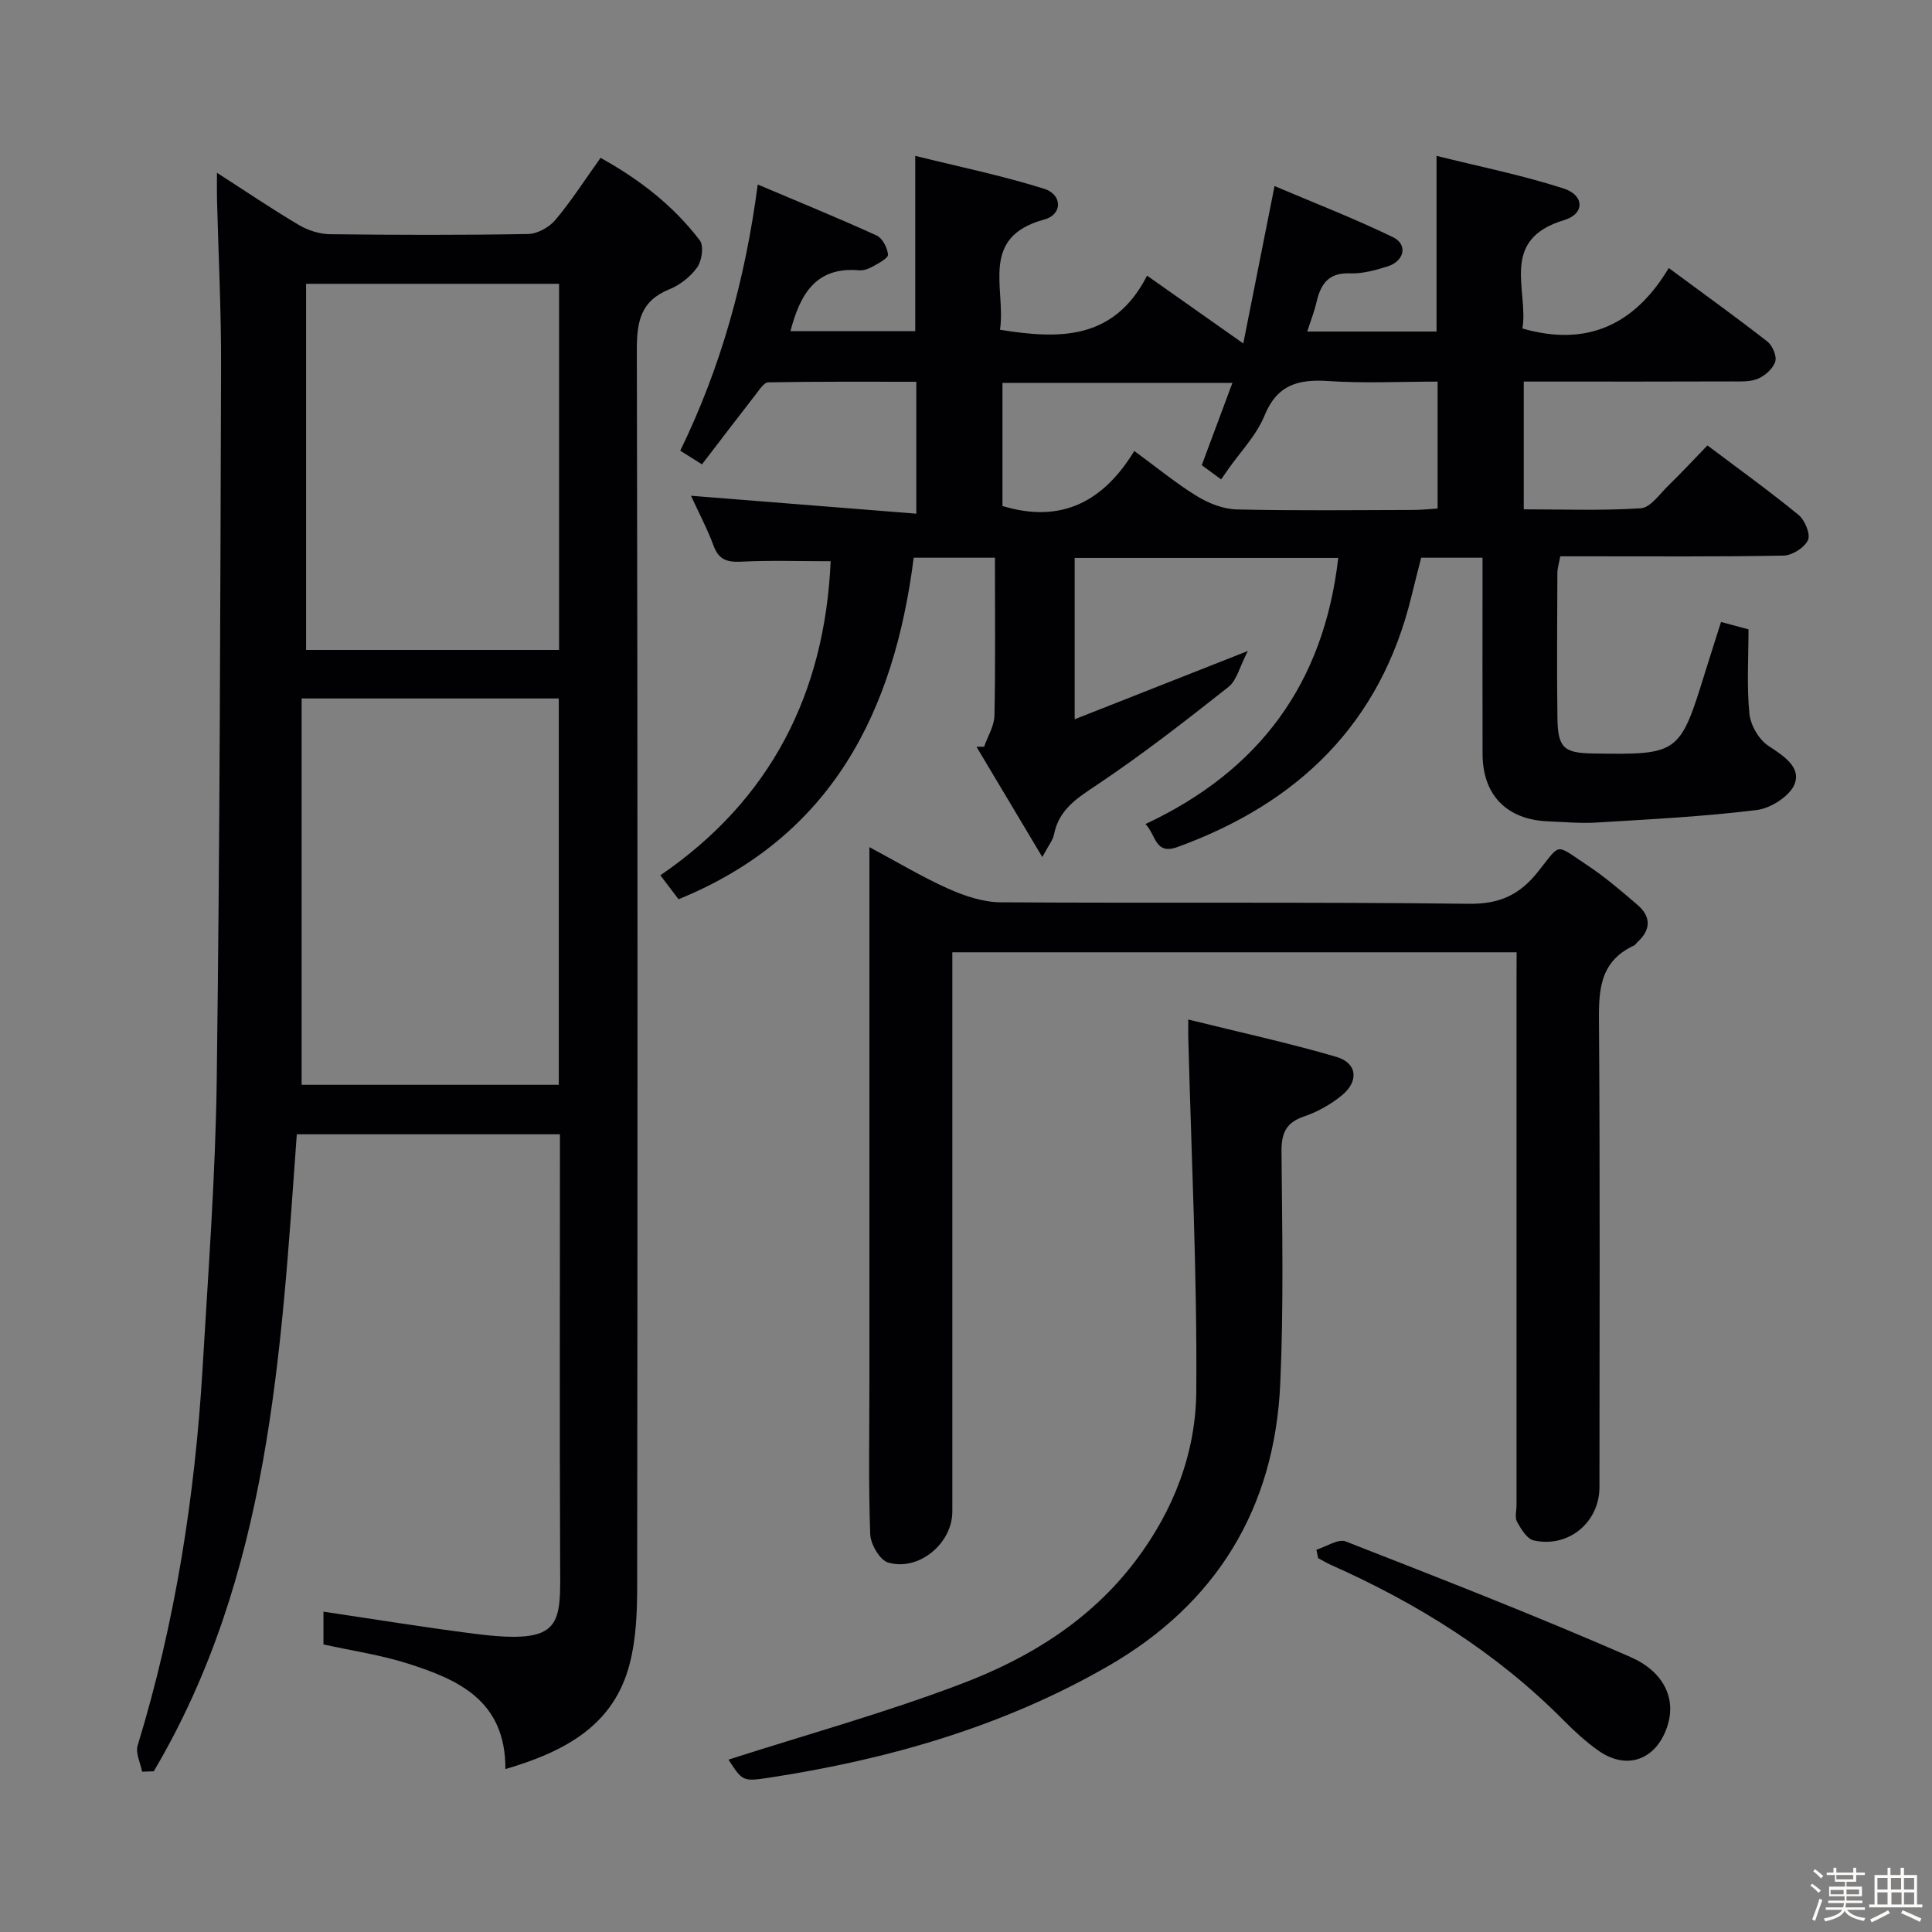 <svg enable-background="new 0 0 400 400" viewBox="0 0 400 400" xmlns="http://www.w3.org/2000/svg"><rect x="0" y="0" width="400" height="400" fill="#808080" stroke="none"/><path d="m374.8 390.4.4-.4c.7.5 1.3 1 1.8 1.4l-.5.5c-.5-.6-1.1-1.1-1.7-1.5zm1 7.3-.6-.3c.5-1.4 1.1-2.8 1.5-4.3.2.1.4.2.6.3-.5 1.3-1 2.8-1.5 4.3zm-.4-10.3.4-.4c.4.3 1 .8 1.7 1.4l-.5.5c-.4-.5-1-1-1.6-1.5zm2.5.3h1.7v-1h.6v1h3.5v-1h.6v1h1.8v.5h-1.8v1.4h-2v1h3.2v2h-3.2v.9h3.3v.5h-3.4c0 .3-.1.6-.1.9h4v.5h-3.7c.7.9 1.9 1.5 3.8 1.7-.1.2-.2.4-.3.6-2.1-.4-3.5-1.1-4-2.1-.4 1-1.8 1.7-4 2.2-.1-.2-.2-.4-.3-.6 2.1-.4 3.4-1 3.8-1.8h-3.4v-.5h3.6c.1-.3.1-.6.2-.9h-3.3v-.5h3.4c0-.3 0-.6 0-.9h-3.2v-2h3.3v-1h-2.1v-1.4h-1.7v-.5zm1.1 3.5v1h2.7c0-.3 0-.4 0-.4 0-.1 0-.2 0-.2 0-.1 0-.2 0-.3h-2.7zm1.2-3v.9h3.5v-.9zm4.7 3h-2.6v.6.4h2.6z" fill="#fcfbfa"/><path d="m393.6 386.7h.6v1.5h2.7v6.1h1.1v.6h-11v-.6h1.1v-6.1h2.7v-1.5h.6v1.5h2.1v-1.5zm-2.7 8.8.4.6c-1.2.6-2.5 1.3-3.8 1.9-.1-.2-.2-.4-.3-.6 1.2-.6 2.5-1.2 3.7-1.9zm-2.2-6.7v2.4h2.1v-2.4zm0 3v2.5h2.1v-2.5zm2.8-3v2.4h2.1v-2.4zm.1 3v2.5h2.1v-2.5h-2.2zm5.9 6.1c-1.4-.7-2.7-1.3-3.9-1.8l.3-.6c1.5.6 2.7 1.2 3.9 1.7zm-1.2-9.1h-2.1v2.4h2.1zm-2.1 3v2.5h2.1v-2.5z" fill="#fcfbfa"/><g fill="#010104"><path d="m356.32 128.77c2.18.59 3.77 1.02 5.69 1.53 0 5.82-.38 11.67.18 17.43.23 2.38 1.94 5.36 3.9 6.66 3.11 2.06 6.75 4.34 5.51 7.82-.89 2.51-4.93 5.13-7.83 5.49-11.03 1.37-22.16 1.92-33.27 2.6-3.31.2-6.65-.12-9.98-.25-8.55-.34-13.54-5.42-13.57-13.91-.04-11.83-.01-23.66-.01-35.49 0-1.63 0-3.26 0-5.18-4.42 0-8.35 0-12.7 0-.65 2.56-1.35 5.24-2 7.93-6.39 26.41-23.43 42.86-48.43 51.96-4.69 1.71-4.44-2.45-6.65-4.75 23.6-11.06 36.93-29.11 39.91-55.1-18.3 0-36.21 0-54.57 0v33.41c11.64-4.59 22.93-9.04 35.85-14.14-1.7 3.27-2.28 6.07-4 7.44-8.86 7-17.79 13.96-27.16 20.23-4.13 2.76-7.94 5.09-8.97 10.32-.23 1.18-1.13 2.24-2.42 4.67-4.91-8.23-9.27-15.53-13.63-22.83.53 0 1.05 0 1.58-.01.75-2.15 2.09-4.28 2.14-6.44.22-10.79.1-21.59.1-32.69-5.69 0-10.94 0-16.82 0-4.03 31.73-16.84 57.72-48.68 70.71-1.19-1.57-2.29-3.02-3.77-4.96 22.9-15.65 34.04-37.7 35.26-65.02-6.41 0-12.49-.21-18.56.09-2.9.14-4.61-.41-5.68-3.3-1.32-3.56-3.12-6.94-4.68-10.35 15.53 1.24 30.9 2.46 46.65 3.71 0-9.72 0-18.15 0-27.31-10.16 0-20.41-.07-30.65.12-.91.02-1.89 1.61-2.67 2.6-3.66 4.7-7.26 9.44-11.05 14.38-1.74-1.1-2.96-1.87-4.5-2.83 8.38-17.22 13.44-35.3 16.04-55.11 8.64 3.66 16.71 6.95 24.62 10.56 1.2.55 2.23 2.54 2.35 3.95.06.75-1.95 1.79-3.15 2.47-.84.48-1.92.86-2.85.78-8.97-.77-12.19 4.96-14.2 12.61h25.84c0-11.72 0-23.43 0-36.3 8.94 2.22 17.94 4.07 26.66 6.8 3.83 1.19 3.87 5.35.08 6.37-13.59 3.67-7.92 14.31-9.19 22.83 12.32 2 23.6 2.18 30.45-11.2 6.77 4.77 12.82 9.04 19.92 14.04 2.18-10.97 4.22-21.27 6.47-32.59 8.03 3.42 16.43 6.66 24.51 10.58 3.15 1.53 2.38 4.98-1.14 6.07-2.51.78-5.2 1.53-7.78 1.43-4.5-.18-6.06 2.3-6.92 6.03-.44 1.9-1.17 3.73-1.9 6.01h26.77c0-11.89 0-23.6 0-36.37 8.87 2.21 17.74 3.99 26.3 6.75 4.34 1.39 4.42 5.27.12 6.55-13.54 4.05-7.32 14.55-8.64 22.44 13.54 3.9 23.34-.91 30.3-12.52 7.41 5.48 14.01 10.22 20.41 15.22 1.06.83 1.99 3 1.64 4.14-.44 1.44-2.07 2.9-3.54 3.54-1.58.69-3.58.58-5.39.58-12.63.05-25.3.03-37.96.03-1.63 0-3.26 0-5.18 0v26.45c8.08 0 16.19.31 24.25-.22 1.97-.13 3.85-2.91 5.62-4.63 2.73-2.66 5.33-5.45 8.16-8.38 6.46 4.87 12.81 9.43 18.85 14.38 1.31 1.08 2.53 3.98 1.96 5.22-.71 1.56-3.27 3.18-5.06 3.21-13.49.26-26.99.14-40.49.15-1.82 0-3.64 0-5.73 0-.24 1.33-.6 2.42-.6 3.52-.04 10-.13 20 .01 29.99.09 6.17 1.33 7.22 7.41 7.31 17.74.28 17.92.14 23.2-16.93 1.02-3.3 2.09-6.59 3.26-10.3zm-121.48-35.4c4.95 3.62 8.81 6.82 13.05 9.4 2.4 1.46 5.39 2.63 8.14 2.7 12.14.29 24.3.14 36.45.11 1.75 0 3.49-.19 5.16-.29 0-9.02 0-17.44 0-26.28-7.75 0-15.22.38-22.65-.12-6.21-.41-10.58.75-13.2 7.18-1.65 4.05-4.96 7.44-7.53 11.12-.47.68-.95 1.35-1.44 2.06-1.63-1.2-2.81-2.06-4.01-2.94 2.14-5.73 4.19-11.26 6.35-17.04-16.27 0-31.85 0-47.61 0v25.49c12.28 3.72 20.95-.99 27.29-11.39z"/><path d="m104.64 366.27c.05-14.26-9.82-18.55-20.3-21.88-5.5-1.75-11.28-2.58-17.37-3.93 0-2.07 0-4.46 0-6.78 10.47 1.55 20.88 3.25 31.33 4.58 18.56 2.36 17.72-1.87 17.67-15.01-.12-27.5-.04-54.99-.04-82.49 0-1.82 0-3.65 0-5.92-18.28 0-36.31 0-54.48 0-3.29 45.57-5.59 91.27-29.62 131.89-.8.03-1.61.05-2.41.08-.34-1.82-1.4-3.86-.92-5.43 7.83-25.57 11.89-51.79 13.46-78.41 1.16-19.75 2.65-39.51 2.91-59.27.65-49.3.74-98.61.9-147.91.04-11.48-.55-22.96-.84-34.43-.04-1.6-.01-3.2-.01-5.59 6.09 3.92 11.41 7.53 16.94 10.8 1.89 1.12 4.29 1.9 6.46 1.92 13.66.17 27.33.2 40.99-.04 1.94-.03 4.38-1.38 5.66-2.9 3.31-3.92 6.09-8.29 9.37-12.87 8.05 4.46 15.07 9.89 20.54 17.08.87 1.14.45 4.19-.51 5.56-1.37 1.95-3.58 3.68-5.8 4.58-5.97 2.41-6.73 6.72-6.72 12.61.19 85.32.16 170.64.07 255.96-.01 5.28-.21 10.73-1.5 15.81-3.22 12.84-13.26 18.31-25.78 21.99zm11.05-221.66c-17.7 0-35.04 0-53.24 0v79.99h53.24c0-26.69 0-53.11 0-79.99zm.06-10.05c0-25.56 0-50.5 0-75.8-17.56 0-34.94 0-52.38 0v75.8z"/><path d="m314 197.16c-39.11 0-77.57 0-116.83 0v5.83 109.98c0 6.56-6.93 12.4-13.29 10.54-1.72-.5-3.63-3.79-3.71-5.86-.38-10.31-.17-20.65-.17-30.98 0-35 0-69.99 0-104.99 0-1.79 0-3.58 0-6.29 5.88 3.14 10.95 6.2 16.32 8.6 3.36 1.5 7.17 2.79 10.78 2.82 32.33.21 64.66-.09 96.98.31 6.36.08 10.49-1.81 14.32-6.61 4.86-6.08 3.45-5.85 10.09-1.47 3.73 2.46 7.16 5.4 10.56 8.33 2.81 2.42 2.77 5.12-.02 7.68-.25.22-.42.57-.71.7-7.64 3.53-7.31 10.13-7.26 17.14.22 31.66.1 63.32.09 94.99 0 7.3-6.4 12.65-13.61 11.05-1.4-.31-2.62-2.36-3.46-3.87-.5-.89-.1-2.28-.1-3.45 0-36.16 0-72.32 0-108.48.02-1.83.02-3.64.02-5.97z"/><path d="m150.82 364.31c16.2-5.2 32.67-9.75 48.56-15.82 13.88-5.3 26.48-13.1 35.75-25.38 7.89-10.44 12.46-22.34 12.55-35.08.18-24.39-1.03-48.79-1.66-73.18-.02-.8 0-1.6 0-3.77 10.63 2.63 20.74 4.84 30.65 7.73 4.35 1.27 4.73 5.07 1.1 8.01-2.28 1.85-5.01 3.4-7.78 4.33-3.86 1.3-4.71 3.6-4.67 7.43.14 15.98.46 31.98-.26 47.94-1.17 25.86-13.29 45.6-35.76 58.5-21.71 12.47-45.42 19.26-70.05 23.03-5.52.84-5.54.69-8.43-3.74z"/><path d="m272.55 320.85c2.04-.62 4.51-2.32 6.07-1.71 19.75 7.72 39.52 15.43 58.94 23.92 6.92 3.03 9.33 8.51 7.8 13.83-2.07 7.19-8.27 9.94-14.5 5.51-2.56-1.82-4.91-3.98-7.13-6.22-13.88-14.02-30.28-24.23-48.19-32.19-.9-.4-1.75-.93-2.63-1.39-.12-.58-.24-1.16-.36-1.75z"/></g></svg>
